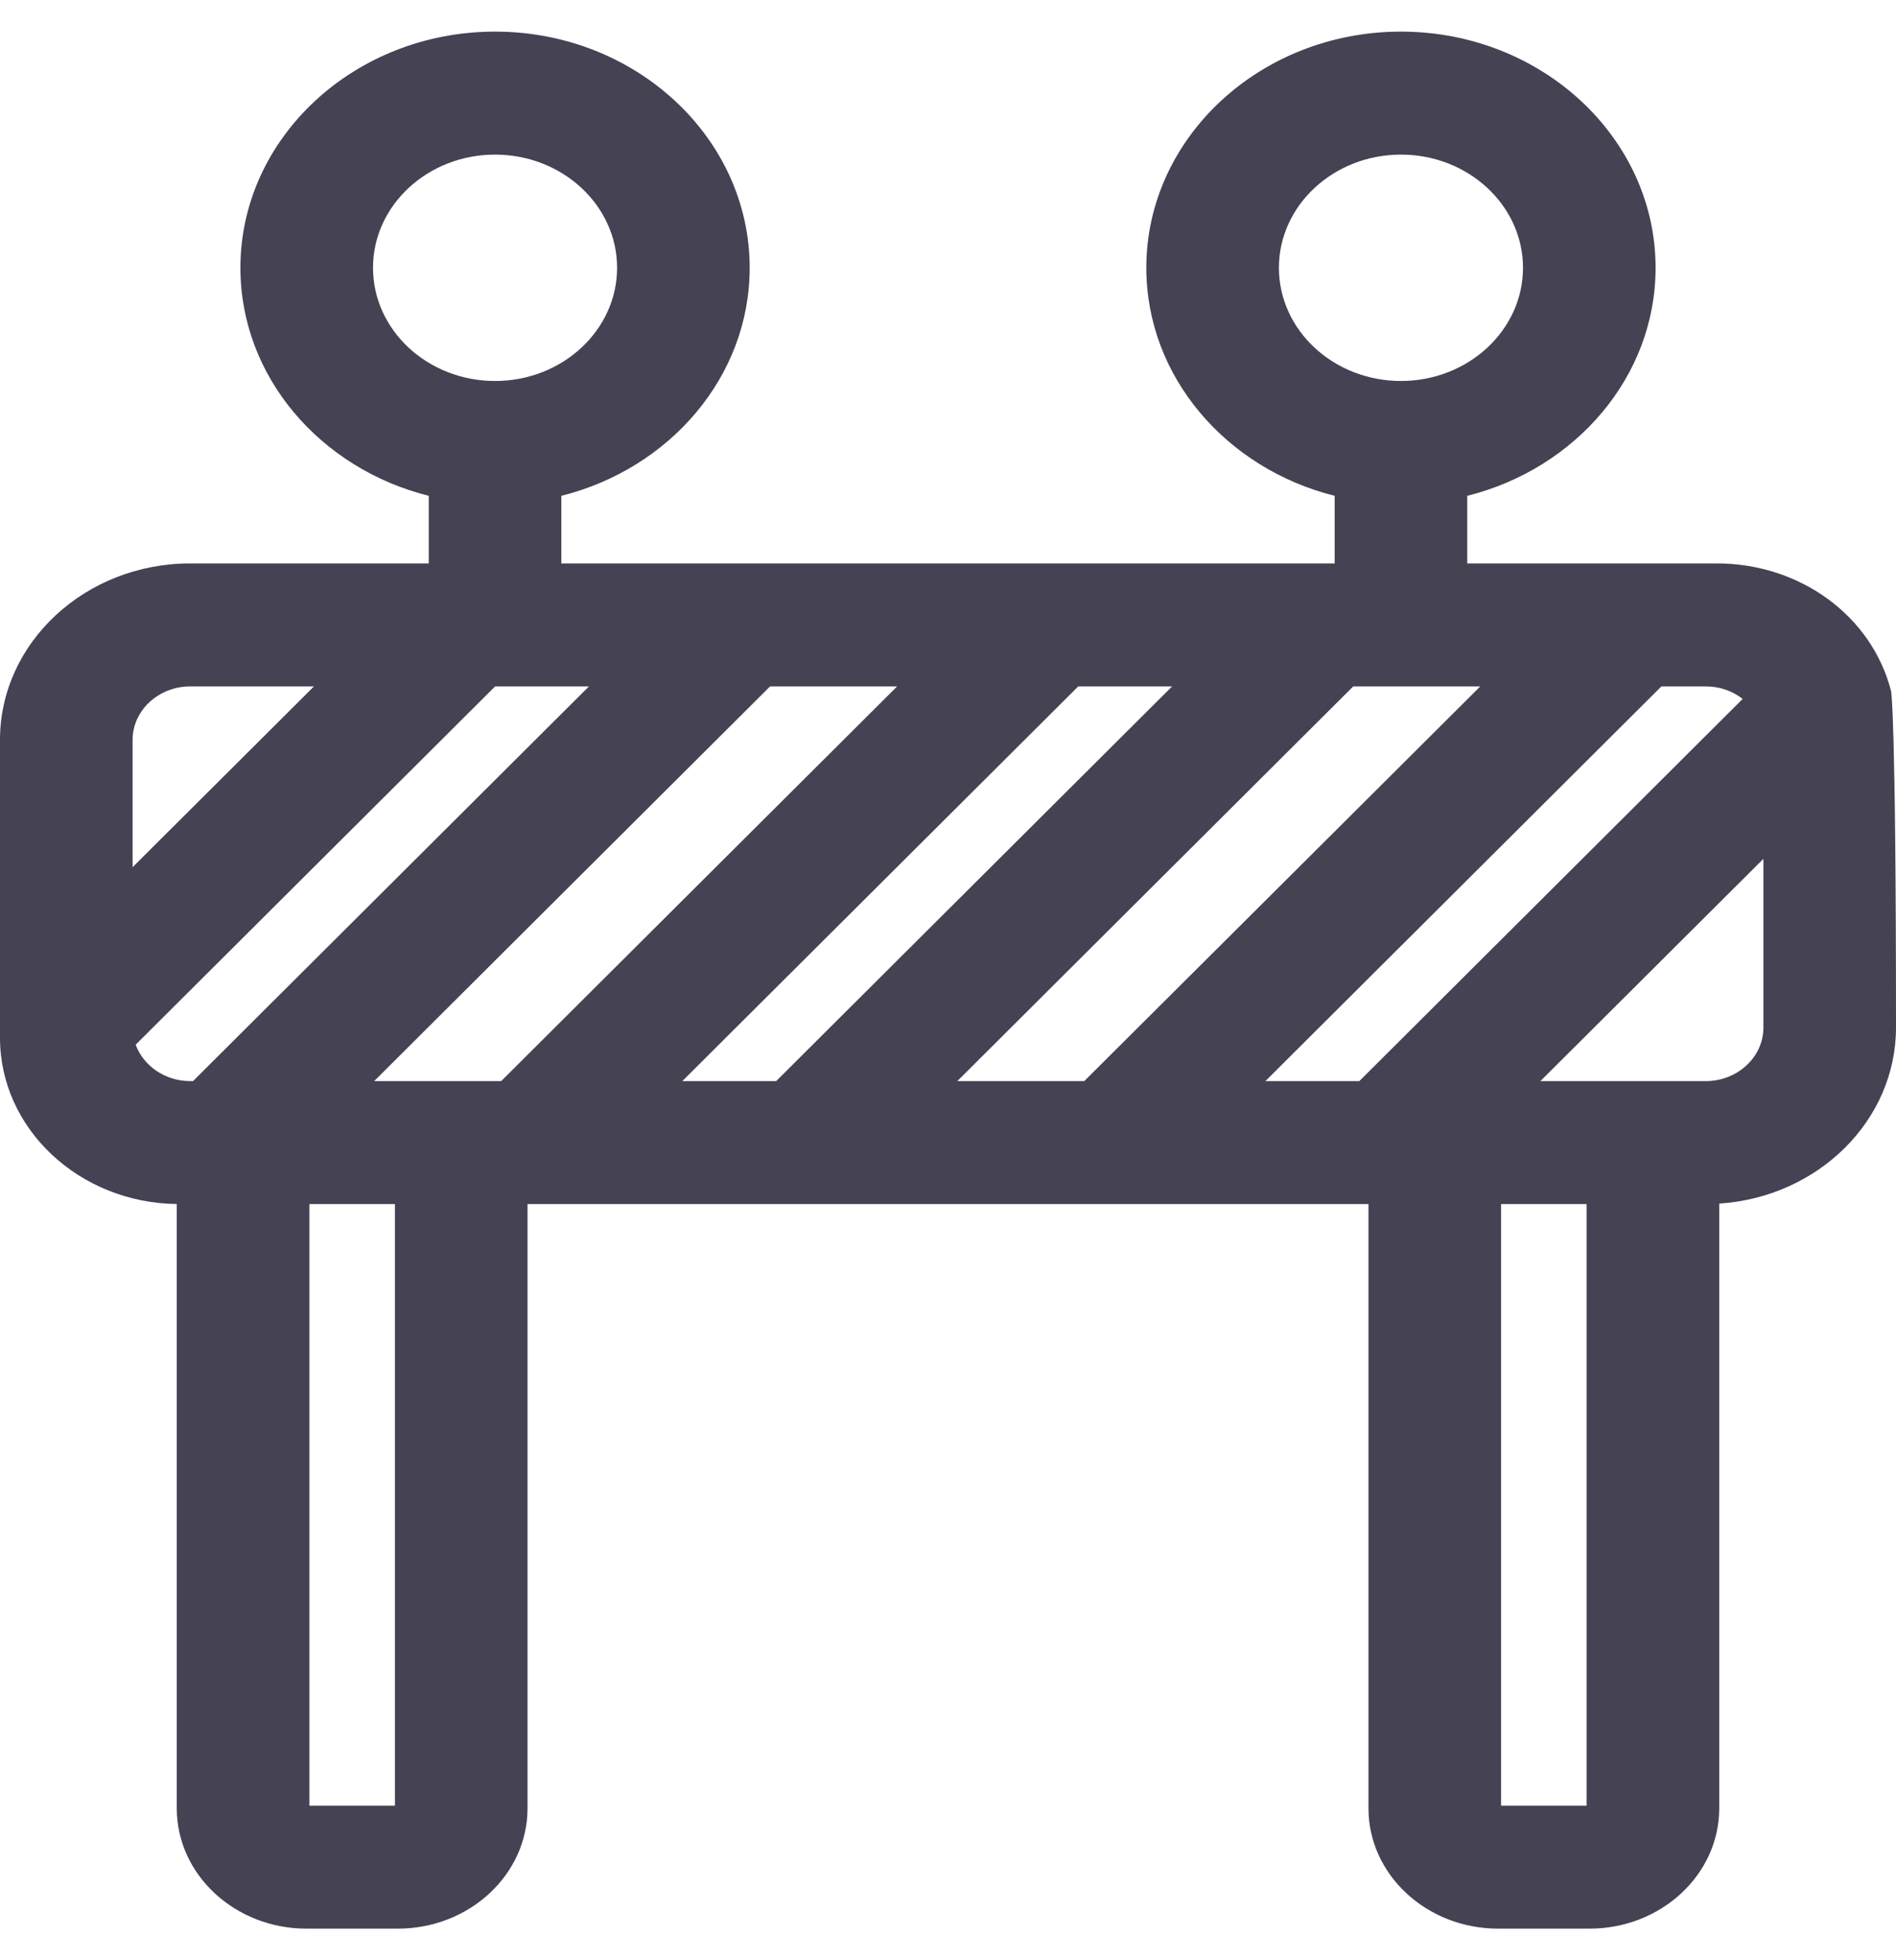 <svg width="30" height="31" viewBox="0 0 30 31" fill="none" xmlns="http://www.w3.org/2000/svg">
<path d="M29.923 10.933C29.62 9.742 28.485 8.91 27.163 8.91H23.216V7.841C24.93 7.412 26.196 5.958 26.196 4.235C26.196 2.176 24.388 0.5 22.167 0.5C19.945 0.5 18.138 2.176 18.138 4.235C18.138 5.958 19.404 7.412 21.118 7.841V8.91H8.882V7.841C10.596 7.412 11.862 5.958 11.862 4.235C11.862 2.176 10.055 0.5 7.833 0.5C5.612 0.5 3.804 2.176 3.804 4.235C3.804 5.958 5.07 7.412 6.784 7.841V8.91H3.011C1.351 8.91 0 10.162 0 11.701V16.412C0 17.85 1.251 19.021 2.797 19.041V28.597C2.797 29.646 3.717 30.5 4.849 30.5H6.295C7.426 30.5 8.347 29.646 8.347 28.597V19.042H21.653V28.597C21.653 29.646 22.573 30.5 23.705 30.5H25.151C26.283 30.5 27.203 29.646 27.203 28.597V19.034C28.764 18.932 30 17.723 30 16.25C30 11.301 29.923 10.933 29.923 10.933ZM20.236 4.235C20.236 3.248 21.102 2.445 22.167 2.445C23.232 2.445 24.098 3.248 24.098 4.235C24.098 5.222 23.231 6.025 22.167 6.025C21.102 6.025 20.236 5.222 20.236 4.235ZM5.902 4.235C5.902 3.248 6.768 2.445 7.833 2.445C8.898 2.445 9.764 3.248 9.764 4.235C9.764 5.222 8.898 6.025 7.833 6.025C6.768 6.025 5.902 5.222 5.902 4.235ZM2.098 11.701C2.098 11.235 2.508 10.855 3.011 10.855H4.968L2.098 13.714V11.701H2.098ZM3.054 17.097H3.01C2.609 17.096 2.269 16.855 2.147 16.521L7.834 10.855H9.319L3.054 17.097ZM6.249 28.555H4.895V19.042H6.249V28.555ZM7.93 17.097H5.92L12.185 10.855H14.195L7.93 17.097ZM10.796 17.097L17.061 10.855H18.546L12.281 17.097H10.796ZM15.147 17.097L21.412 10.855H23.422L17.156 17.097H15.147ZM21.508 17.097H20.022L26.288 10.855H26.989C27.212 10.855 27.416 10.929 27.574 11.053L21.508 17.097ZM25.105 28.555H23.751V19.042H25.105V28.555ZM26.989 17.097H24.373L27.902 13.582V16.25H27.902C27.902 16.717 27.492 17.097 26.989 17.097Z" fill="#454253"/>
</svg>
